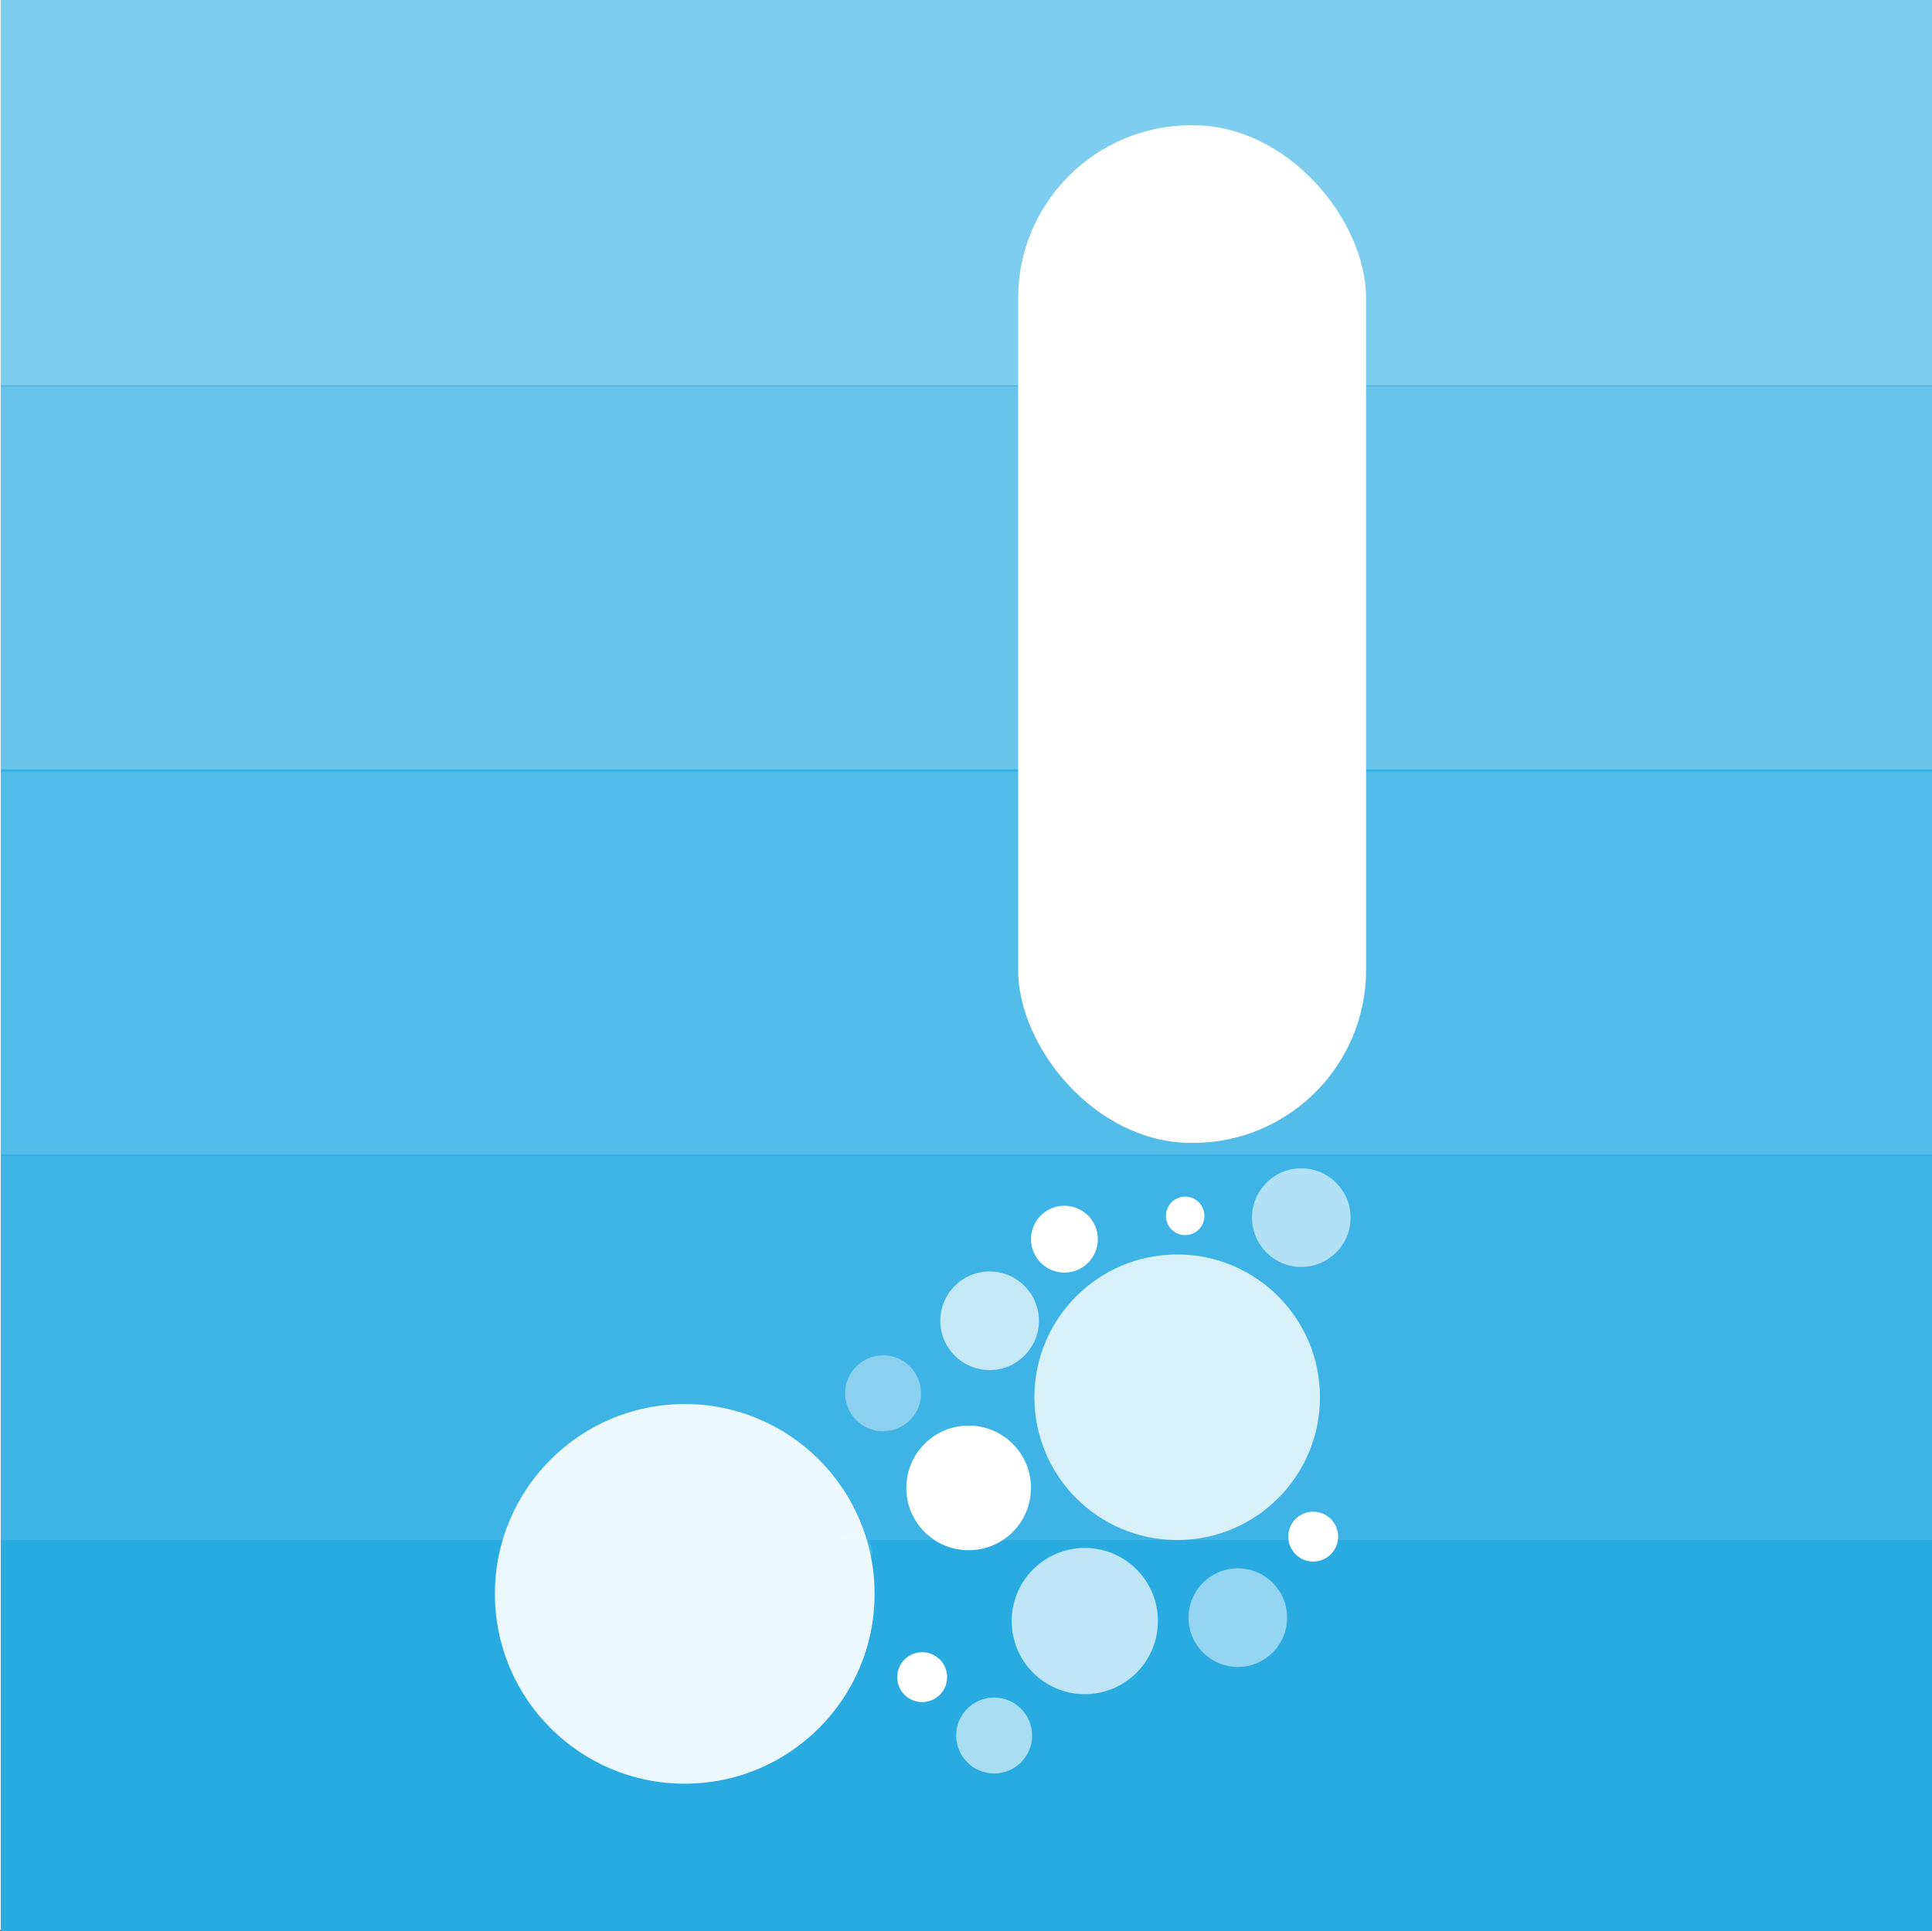 <svg xmlns="http://www.w3.org/2000/svg" viewBox="0 0 1179 1178.53"><rect x="0" y="0" width="1179" height="1178.53" fill="#333333" stroke="none"/><defs><style>.cls-1,.cls-10,.cls-11,.cls-12,.cls-13,.cls-7,.cls-8,.cls-9{fill:#fff;}.cls-2,.cls-3,.cls-4,.cls-5,.cls-6{fill:#29abe2;}.cls-11,.cls-2{opacity:0.6;}.cls-3,.cls-9{opacity:0.7;}.cls-4,.cls-8{opacity:0.8;}.cls-5,.cls-7{opacity:0.9;}.cls-10{opacity:0.5;}.cls-12{opacity:0.4;}.cls-13{opacity:0.1;}</style></defs><title>J_2</title><g id="Layer_2" data-name="Layer 2"><g id="Layer_1-2" data-name="Layer 1"><rect class="cls-1" width="1179" height="1178"/><rect class="cls-1" x="2.55" y="0.69" width="1176.45" height="1176.45"/><rect class="cls-2" x="0.47" width="1178.53" height="235.84"/><rect class="cls-3" x="0.47" y="235.15" width="1178.53" height="235.84"/><rect class="cls-4" x="0.47" y="469.61" width="1178.53" height="235.84"/><rect class="cls-5" x="0.47" y="704.76" width="1178.53" height="235.84"/><rect class="cls-6" x="0.47" y="939.92" width="1178.53" height="238.61"/><circle class="cls-7" cx="417.87" cy="972.77" r="115.85"/><rect class="cls-1" x="621.32" y="76.45" width="212.33" height="621.08" rx="105.58" ry="105.58"/><circle class="cls-8" cx="718.38" cy="852.77" r="87.14"/><circle class="cls-9" cx="662.01" cy="989.37" r="44.61"/><circle class="cls-1" cx="591.12" cy="908.1" r="38.04"/><circle class="cls-10" cx="755.38" cy="987.29" r="30.09"/><circle class="cls-11" cx="606.68" cy="1059.22" r="23.17"/><circle class="cls-12" cx="538.9" cy="850.35" r="23.17"/><circle class="cls-1" cx="801.37" cy="937.84" r="15.22"/><circle class="cls-1" cx="562.76" cy="1023.6" r="15.22"/><circle class="cls-1" cx="723.22" cy="742.11" r="11.75" transform="translate(-159.26 198.96) rotate(-14.13)"/><circle class="cls-13" cx="520.57" cy="947.52" r="11.75" transform="translate(-215.52 155.71) rotate(-14.13)"/><circle class="cls-9" cx="603.91" cy="806.09" r="30.09"/><circle class="cls-1" cx="649.56" cy="756.29" r="20.4"/><circle class="cls-11" cx="794.11" cy="743.15" r="30.09"/></g></g></svg>